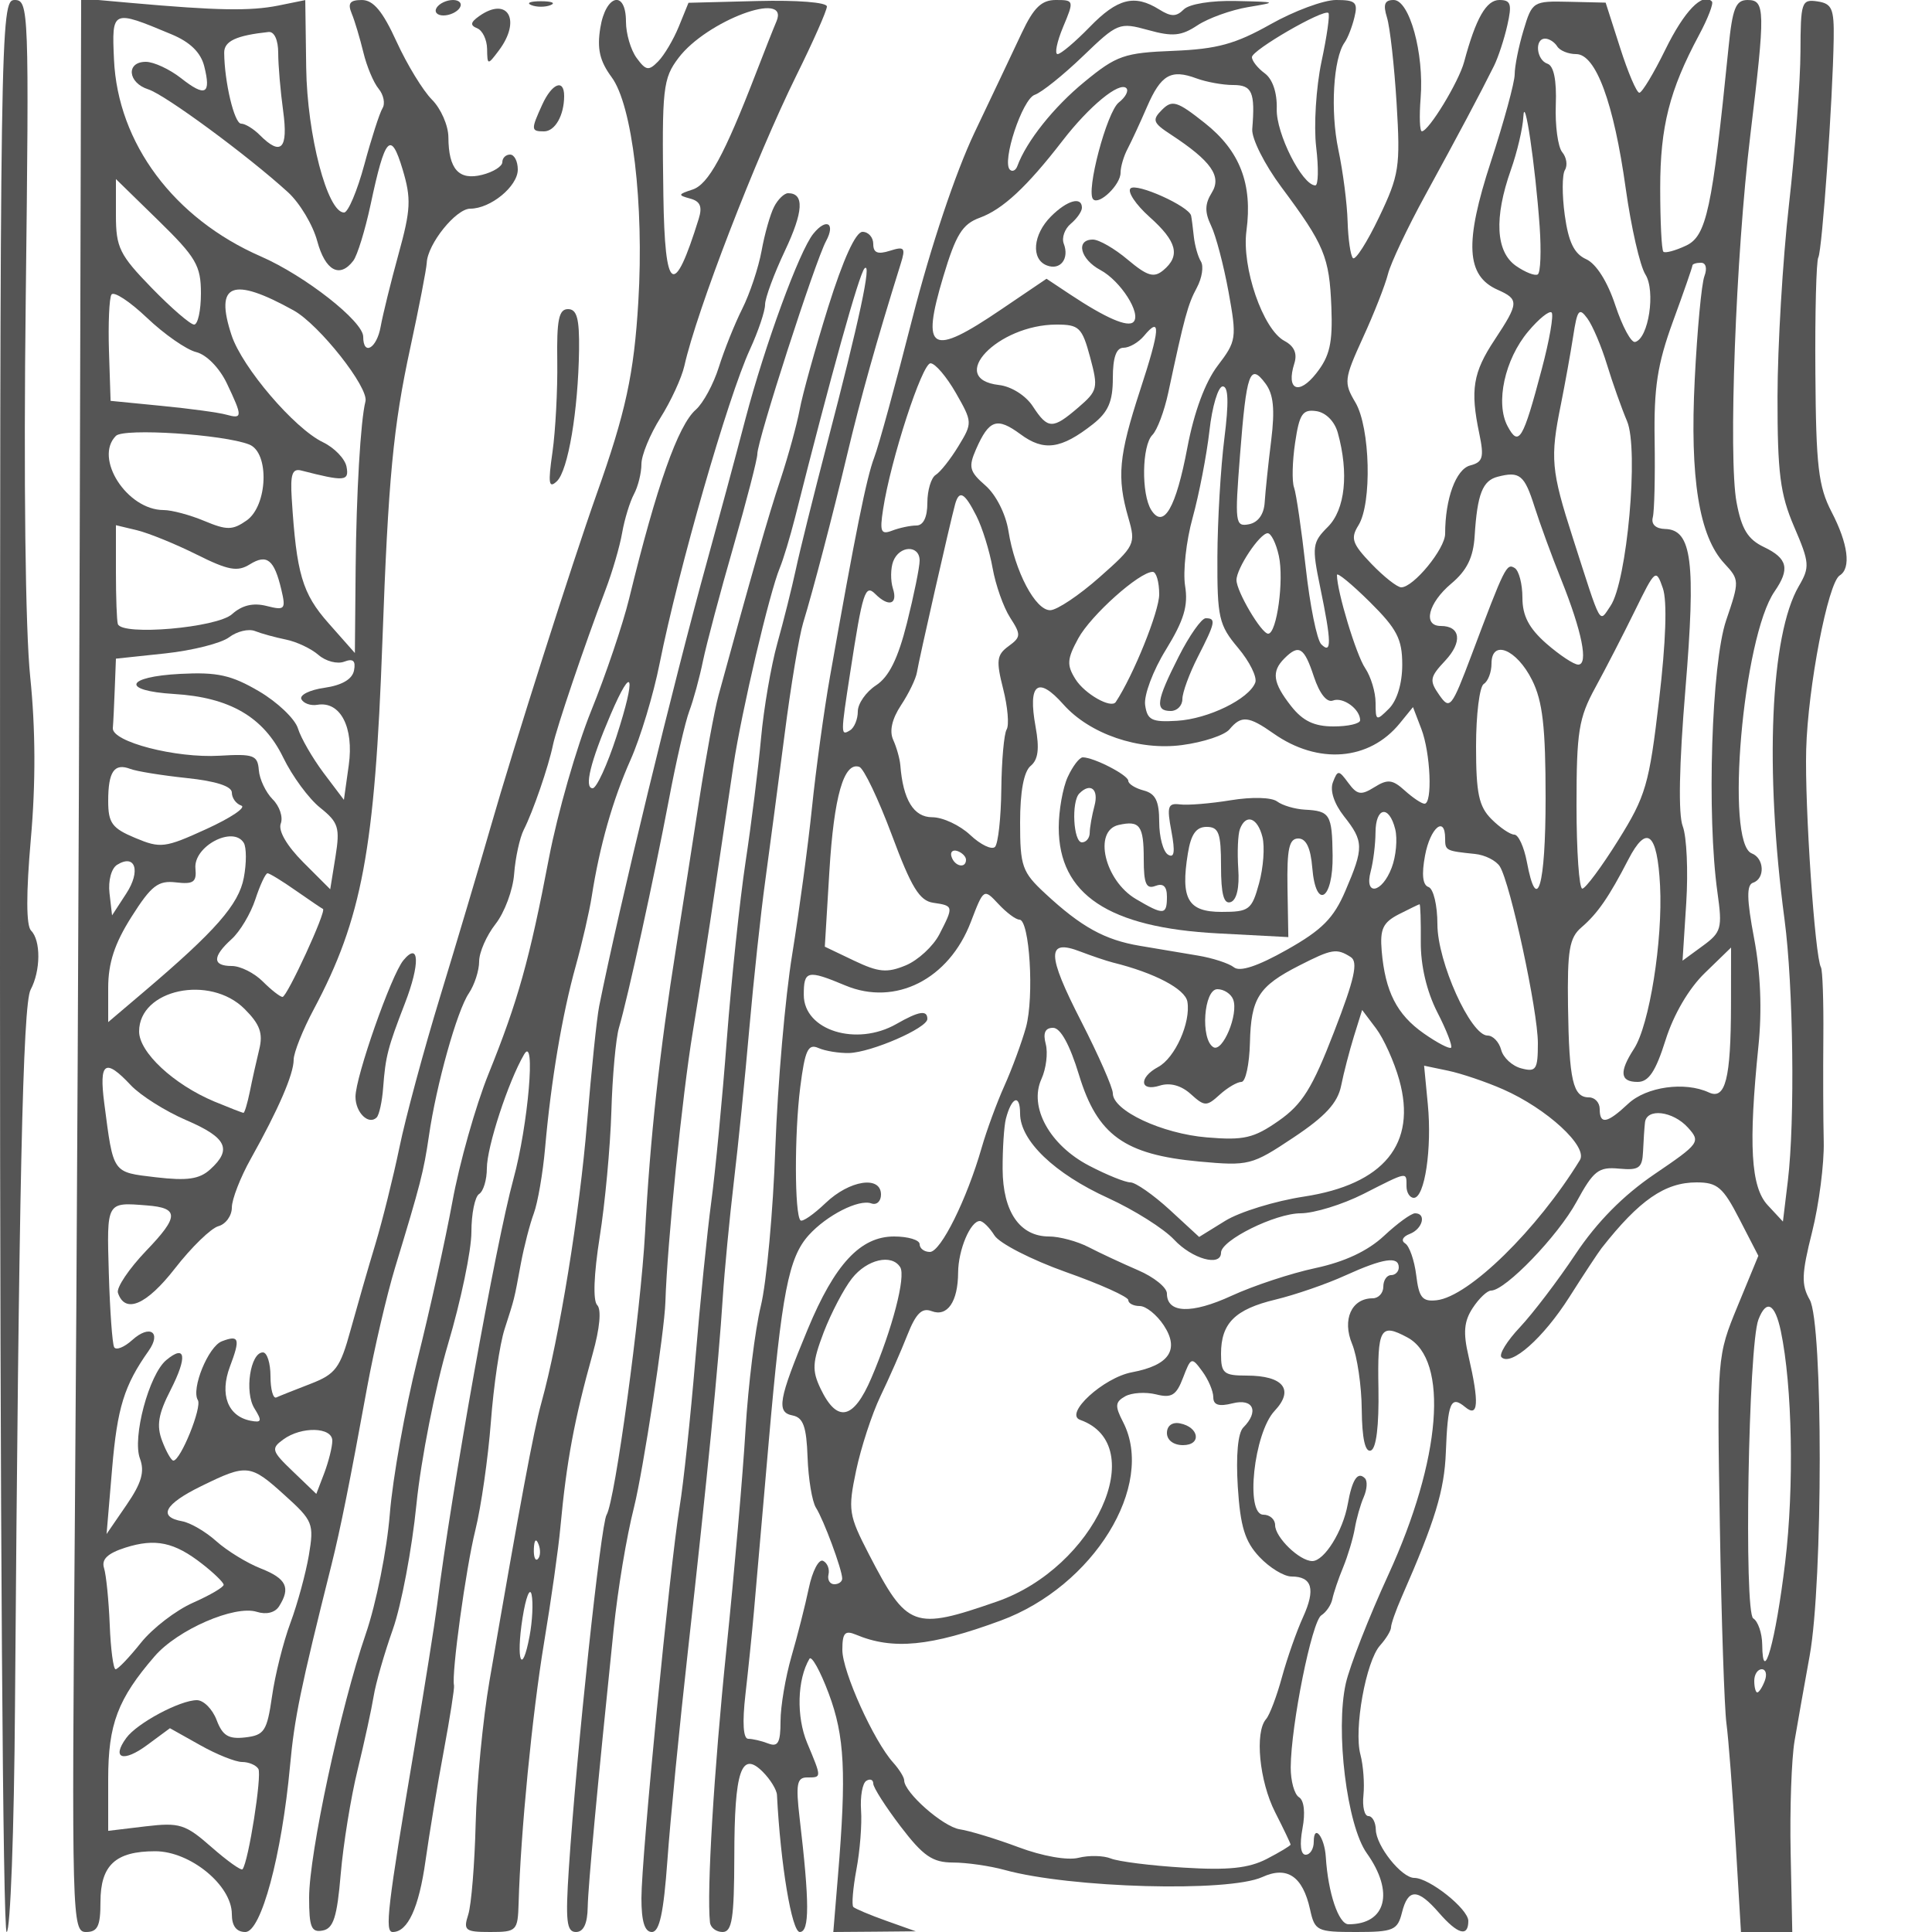 <svg xmlns="http://www.w3.org/2000/svg" version="1.0" width="250" height="250" viewBox="0 0 250 250" preserveAspectRatio="xMidYMid meet">
<g transform="translate(0,250) scale(0.01,-0.01)" fill="#555555" stroke="none">
<path d="M0 12500 c0 -6964 38 -12500 86 -12500 48 0 97 1316 108 2925 50 6699 101 9080 202 9268 131 245 134 637 6 765 -64 64 -65 478 -3 1185 64 721 61 1426 -8 2097 -63 607 -86 2557 -58 4885 44 3752 40 3875 -144 3875 -184 0 -189 -302 -189 -12500z"/>
<path d="M1031 17885 c-10 -3924 -38 -9554 -62 -12510 -42 -5199 -37 -5375 144 -5375 151 0 187 76 187 388 0 477 195 657 708 657 454 0 992 -441 992 -814 0 -153 59 -231 175 -231 204 0 471 991 578 2150 57 621 135 1001 536 2600 117 469 236 1062 462 2300 91 495 254 1193 362 1550 330 1085 368 1233 437 1700 96 665 364 1622 517 1847 73 109 133 294 133 412 0 118 96 336 212 484 117 149 226 441 241 650 16 209 72 465 124 569 120 235 321 820 378 1097 45 218 407 1287 681 2010 88 231 185 564 215 739 31 176 100 400 153 499 53 99 96 274 96 388 0 115 111 384 246 599 135 214 275 517 310 673 158 709 923 2689 1447 3752 219 442 397 845 397 897 0 54 -386 84 -895 71 l-896 -23 -125 -307 c-69 -169 -189 -372 -267 -451 -123 -126 -159 -120 -279 44 -76 103 -138 315 -138 469 0 417 -262 355 -332 -79 -44 -272 -8 -429 146 -638 269 -363 421 -1644 346 -2902 -56 -941 -163 -1435 -542 -2500 -312 -880 -1073 -3267 -1369 -4300 -150 -522 -445 -1512 -655 -2200 -210 -687 -447 -1565 -526 -1950 -80 -385 -220 -947 -311 -1250 -92 -302 -235 -801 -320 -1108 -136 -496 -194 -573 -520 -699 -202 -78 -401 -157 -442 -176 -41 -18 -75 105 -75 275 0 169 -44 308 -98 308 -163 0 -241 -514 -110 -724 102 -164 95 -188 -50 -160 -295 58 -402 340 -267 700 137 362 121 414 -104 328 -176 -67 -400 -616 -311 -761 57 -91 -223 -783 -317 -783 -26 0 -92 115 -145 255 -75 198 -51 346 110 660 219 430 195 595 -56 386 -224 -185 -443 -1005 -341 -1275 63 -170 21 -316 -174 -600 l-258 -376 72 850 c67 786 156 1073 472 1520 171 243 15 345 -212 140 -105 -95 -211 -136 -234 -92 -24 45 -55 476 -69 957 -27 930 -33 919 492 877 419 -32 417 -144 -7 -585 -224 -234 -389 -479 -367 -546 92 -276 369 -158 738 316 212 273 465 519 561 546 96 26 175 135 175 242 0 106 111 392 247 634 357 638 553 1092 553 1279 0 90 117 384 260 652 624 1171 791 2067 888 4760 76 2110 140 2779 361 3800 113 523 209 1018 213 1100 11 244 378 700 563 700 263 0 615 289 615 506 0 107 -45 194 -100 194 -55 0 -100 -44 -100 -98 0 -54 -117 -128 -261 -164 -302 -76 -435 72 -437 487 -1 151 -97 370 -212 485 -116 116 -322 453 -458 750 -180 395 -301 540 -450 540 -155 0 -186 -42 -131 -175 40 -96 107 -323 151 -503 43 -180 132 -392 197 -470 65 -79 88 -193 50 -253 -37 -61 -143 -389 -235 -730 -92 -340 -210 -619 -262 -619 -216 0 -478 1003 -490 1874 l-12 875 -350 -71 c-362 -72 -789 -65 -1900 34 l-650 58 -19 -7135z m9017 6840 c-41 -96 -161 -400 -267 -675 -411 -1064 -615 -1436 -820 -1503 -188 -61 -192 -73 -32 -116 132 -35 162 -104 112 -264 -322 -1034 -438 -957 -457 302 -20 1389 -6 1515 196 1782 362 480 1440 883 1268 474z m-7829 -169 c241 -100 379 -235 424 -414 91 -363 15 -402 -301 -153 -148 116 -353 211 -455 211 -259 0 -235 -271 31 -356 218 -69 1287 -856 1809 -1332 152 -139 322 -423 378 -632 104 -383 290 -485 466 -255 53 69 153 395 224 725 188 885 262 966 415 457 113 -377 106 -520 -53 -1095 -100 -364 -204 -786 -231 -937 -50 -284 -226 -386 -226 -132 0 199 -753 789 -1323 1038 -1126 491 -1853 1465 -1902 2549 -29 647 -26 648 744 326z m1381 -242 c0 -157 29 -495 64 -750 67 -491 -26 -588 -300 -314 -82 83 -192 150 -244 150 -88 0 -216 539 -219 918 -1 150 155 223 574 268 74 8 125 -103 125 -272z m-1000 -3110 c0 -222 -40 -404 -88 -404 -49 0 -296 214 -550 475 -415 427 -462 522 -462 941 l0 467 550 -537 c487 -476 550 -583 550 -942z m-62 -760 c134 -33 301 -204 397 -404 206 -434 206 -465 -10 -405 -96 27 -472 78 -834 113 l-660 65 -21 644 c-11 355 3 683 32 731 30 47 236 -88 459 -300 223 -212 509 -412 637 -444z m1262 539 c331 -184 974 -998 929 -1177 -63 -246 -118 -1186 -127 -2156 l-10 -1100 -342 387 c-339 383 -414 640 -475 1613 -20 314 7 392 125 361 560 -144 620 -139 584 50 -20 103 -157 245 -304 316 -370 177 -1047 969 -1184 1386 -221 670 9 761 804 320z m-575 -1735 c264 -104 240 -791 -34 -983 -182 -127 -255 -128 -547 -6 -186 78 -423 141 -527 141 -473 0 -905 672 -617 960 103 103 1394 19 1725 -112z m-680 -1424 c408 -204 528 -226 687 -127 222 138 316 63 408 -325 61 -258 47 -273 -191 -213 -174 44 -318 9 -446 -106 -195 -176 -1426 -283 -1478 -128 -14 41 -25 346 -25 677 l0 602 275 -66 c151 -37 498 -178 770 -314z m1155 -1100 c138 -28 327 -117 421 -199 94 -82 244 -121 333 -87 115 44 151 12 127 -113 -22 -114 -155 -192 -382 -225 -192 -27 -326 -94 -299 -148 28 -54 120 -87 207 -72 297 50 474 -291 406 -780 l-63 -450 -264 350 c-144 193 -293 451 -331 575 -38 123 -264 339 -504 480 -358 210 -540 250 -1019 225 -712 -37 -770 -218 -82 -260 722 -43 1159 -297 1414 -821 117 -242 333 -535 479 -651 237 -190 258 -257 198 -633 l-68 -422 -349 349 c-213 214 -326 408 -291 501 32 83 -15 225 -105 314 -89 90 -170 260 -179 378 -15 193 -67 212 -508 186 -567 -34 -1396 181 -1381 358 6 67 17 296 25 509 l15 389 640 68 c353 38 724 132 825 209 102 77 252 113 335 80 83 -33 263 -82 400 -110z m-1283 -1792 c374 -39 583 -106 583 -188 0 -70 55 -146 122 -168 68 -23 -135 -159 -450 -303 -538 -246 -595 -253 -922 -116 -300 125 -350 193 -350 478 0 381 78 495 287 415 80 -31 409 -84 730 -118z m737 -838 c36 -59 37 -262 1 -451 -65 -347 -364 -688 -1298 -1481 l-457 -388 0 443 c0 322 83 575 302 920 256 404 344 472 575 445 226 -27 269 4 252 179 -29 286 485 559 625 333z m-1520 -656 l-184 -283 -33 287 c-19 162 24 322 99 368 236 146 308 -81 118 -372z m2195 37 c177 -123 334 -230 350 -237 50 -22 -464 -1138 -523 -1138 -31 0 -146 90 -256 200 -110 110 -290 200 -400 200 -253 0 -254 120 -4 347 108 97 247 329 308 515 61 186 132 338 158 338 25 0 191 -101 367 -225z m-664 -1531 c199 -199 241 -315 189 -525 -36 -148 -91 -393 -121 -544 -31 -151 -68 -275 -82 -275 -15 0 -184 66 -377 146 -527 221 -974 637 -974 907 0 545 916 740 1365 291z m-1473 -986 c125 -133 448 -337 718 -453 524 -225 597 -377 310 -637 -140 -127 -297 -149 -702 -102 -569 68 -549 39 -669 959 -69 533 11 587 343 233z m2608 -4601 c0 -79 -47 -266 -103 -416 l-104 -272 -301 289 c-278 266 -288 298 -127 415 236 173 635 162 635 -16z m-616 -705 c366 -330 381 -368 313 -775 -40 -235 -147 -629 -239 -877 -92 -247 -199 -675 -238 -950 -65 -450 -99 -503 -346 -532 -217 -25 -294 22 -371 225 -54 142 -169 257 -255 257 -218 0 -774 -297 -914 -489 -196 -268 -39 -321 271 -91 l294 217 389 -218 c214 -121 459 -219 545 -219 85 0 180 -40 210 -89 49 -79 -128 -1206 -205 -1299 -17 -21 -198 108 -402 287 -338 297 -412 320 -853 268 l-483 -58 0 672 c0 707 124 1035 601 1587 298 345 1036 665 1322 575 122 -39 236 -11 288 71 153 241 96 359 -236 490 -179 70 -437 229 -575 352 -137 124 -337 240 -443 259 -317 57 -228 222 246 454 594 291 635 287 1081 -117z m-1065 -891 c149 -116 272 -236 275 -267 4 -30 -175 -135 -396 -233 -222 -98 -525 -331 -675 -519 -150 -188 -297 -342 -327 -342 -29 0 -64 259 -76 575 -13 316 -46 647 -74 735 -35 113 46 190 277 264 389 123 634 71 996 -213z"/>
<path d="M5650 24900 c-34 -55 6 -100 88 -100 83 0 178 45 212 100 34 55 -6 100 -88 100 -83 0 -178 -45 -212 -100z"/>
<path d="M6875 24934 c69 -28 181 -28 250 0 69 28 13 50 -125 50 -137 0 -194 -22 -125 -50z"/>
<path d="M13222 24575 c-110 -234 -385 -815 -612 -1291 -248 -523 -566 -1475 -803 -2400 -215 -844 -437 -1656 -495 -1805 -98 -255 -244 -979 -571 -2829 -78 -440 -183 -1205 -234 -1700 -51 -495 -167 -1350 -256 -1900 -90 -550 -188 -1675 -218 -2500 -29 -825 -114 -1747 -188 -2050 -74 -303 -163 -1022 -198 -1600 -34 -577 -146 -1860 -248 -2850 -161 -1567 -255 -3125 -212 -3525 7 -69 81 -125 163 -125 123 0 150 176 152 975 1 1114 90 1376 368 1098 98 -98 181 -233 184 -300 46 -899 192 -1773 295 -1773 128 0 127 381 -2 1475 -51 437 -35 525 96 525 192 0 192 -9 1 448 -141 339 -128 820 30 1087 27 47 140 -156 250 -450 206 -550 230 -1026 119 -2360 l-60 -725 533 4 534 5 -382 136 c-211 75 -402 156 -426 179 -23 24 -5 242 40 485 46 243 73 588 60 766 -12 179 18 351 68 381 49 31 90 15 90 -36 0 -50 160 -300 355 -556 291 -381 411 -464 675 -465 176 0 477 -43 670 -96 852 -235 2897 -291 3334 -92 322 147 523 10 618 -418 61 -279 89 -293 595 -293 483 0 537 23 594 250 79 316 203 316 478 0 244 -281 381 -319 381 -107 0 155 -505 557 -699 557 -165 0 -494 413 -498 625 -2 96 -45 175 -96 175 -51 0 -80 122 -64 271 15 149 -2 385 -39 524 -88 327 71 1209 254 1413 78 87 142 192 142 235 0 42 62 219 138 392 433 987 552 1379 571 1870 25 651 64 742 250 588 171 -143 184 50 44 657 -72 306 -59 453 54 625 81 124 188 225 237 225 185 0 865 706 1106 1148 220 404 285 455 550 430 259 -24 301 7 311 222 6 138 17 306 25 375 21 190 361 149 556 -66 167 -185 151 -206 -432 -602 -405 -275 -744 -618 -1022 -1034 -228 -343 -553 -769 -720 -947 -167 -177 -275 -352 -239 -388 123 -123 541 247 879 779 186 293 374 578 417 633 487 620 819 850 1229 850 269 0 342 -63 554 -475 l245 -475 -268 -650 c-267 -649 -267 -654 -230 -2850 20 -1210 59 -2357 85 -2550 26 -192 79 -879 118 -1525 l70 -1175 332 0 332 0 -21 1025 c-12 564 11 1216 51 1450 40 233 127 728 195 1100 173 951 174 4304 1 4606 -111 194 -106 335 31 879 89 356 157 882 150 1168 -7 287 -9 897 -5 1355 4 459 -10 864 -31 900 -78 135 -211 2089 -191 2817 22 809 282 2160 434 2254 150 93 109 410 -106 823 -170 328 -201 591 -209 1798 -6 777 12 1450 38 1494 49 84 187 2037 199 2831 6 388 -23 454 -211 482 -205 30 -217 -7 -219 -650 -1 -375 -68 -1267 -149 -1982 -81 -715 -147 -1832 -148 -2481 -1 -991 34 -1263 215 -1685 200 -465 205 -522 61 -768 -369 -632 -444 -2369 -185 -4316 114 -860 136 -2602 43 -3378 l-64 -529 -197 212 c-219 235 -250 781 -120 2058 48 464 28 953 -56 1395 -96 509 -99 692 -13 720 157 53 145 317 -17 379 -347 133 -115 2798 295 3390 201 291 169 427 -135 573 -211 100 -292 232 -357 580 -108 575 -10 3196 178 4750 196 1620 193 1750 -35 1750 -154 0 -196 -105 -248 -625 -210 -2086 -284 -2429 -548 -2553 -140 -66 -272 -101 -294 -79 -23 23 -41 393 -41 824 0 794 120 1266 502 1979 116 216 191 412 167 435 -121 122 -358 -124 -603 -624 -150 -306 -301 -557 -336 -557 -35 0 -147 262 -249 583 l-187 583 -474 11 c-466 11 -477 4 -589 -370 -63 -209 -114 -465 -114 -569 0 -103 -139 -613 -309 -1133 -342 -1046 -320 -1473 87 -1654 281 -125 278 -170 -38 -649 -280 -422 -317 -648 -198 -1213 64 -308 47 -369 -118 -412 -184 -48 -324 -430 -324 -884 0 -194 -409 -693 -568 -693 -52 0 -225 137 -385 303 -250 261 -274 331 -169 499 177 284 153 1265 -39 1590 -153 258 -147 302 97 838 143 310 288 681 324 823 35 141 254 604 486 1027 426 779 706 1305 887 1669 54 110 132 346 172 525 62 273 45 326 -103 326 -170 0 -305 -237 -456 -800 -69 -259 -458 -898 -547 -899 -28 -1 -35 193 -16 431 46 576 -144 1268 -349 1268 -117 0 -139 -57 -87 -225 39 -124 95 -624 125 -1112 50 -823 34 -928 -227 -1474 -154 -322 -306 -561 -338 -529 -31 31 -62 244 -69 473 -6 230 -60 649 -120 931 -105 499 -65 1181 81 1386 40 55 97 201 127 325 48 195 16 225 -237 225 -161 0 -543 -142 -850 -315 -453 -255 -690 -320 -1254 -343 -637 -25 -736 -59 -1152 -401 -397 -325 -751 -769 -869 -1091 -20 -55 -63 -76 -95 -47 -110 100 159 914 320 970 89 30 369 255 623 499 450 433 472 442 846 339 316 -88 429 -77 638 62 140 92 434 198 654 235 385 64 380 67 -155 79 -321 8 -607 -39 -677 -109 -97 -97 -164 -97 -319 0 -319 199 -539 143 -899 -228 -187 -192 -373 -350 -415 -350 -41 0 -9 158 71 350 144 343 142 350 -94 350 -184 0 -286 -98 -440 -425z m3878 -373 c-70 -332 -101 -828 -69 -1103 33 -274 28 -499 -11 -498 -169 1 -509 673 -499 989 6 210 -53 386 -155 461 -91 67 -166 161 -166 210 1 91 918 622 989 572 22 -16 -18 -300 -89 -631z m3050 198 c34 -55 144 -100 245 -100 255 0 487 -628 642 -1740 70 -500 184 -1000 254 -1111 135 -213 42 -828 -132 -874 -51 -14 -166 200 -257 475 -101 306 -247 537 -377 596 -156 70 -229 222 -277 570 -36 261 -35 524 2 584 37 60 21 164 -35 231 -56 68 -93 344 -83 613 12 316 -26 504 -107 531 -145 48 -171 325 -31 325 52 0 122 -45 156 -100z m-4193 -500 c246 0 286 -92 247 -571 -9 -122 159 -457 377 -750 557 -748 621 -902 647 -1554 18 -465 -21 -634 -195 -855 -227 -290 -393 -217 -285 125 42 130 0 226 -128 294 -278 149 -554 951 -491 1424 81 607 -84 1035 -539 1395 -358 284 -422 303 -553 172 -132 -132 -119 -169 114 -321 523 -343 662 -541 529 -753 -90 -145 -92 -251 -9 -425 62 -127 163 -512 226 -856 109 -601 103 -638 -141 -958 -161 -212 -304 -597 -391 -1056 -148 -785 -308 -1062 -468 -810 -130 206 -121 835 15 971 62 62 154 307 205 545 210 983 253 1143 370 1360 67 125 91 277 53 339 -38 61 -79 206 -92 323 -12 116 -28 238 -35 270 -26 122 -708 429 -784 353 -43 -43 67 -209 246 -369 356 -318 403 -503 177 -691 -121 -100 -205 -75 -458 137 -170 144 -373 261 -452 261 -227 0 -164 -254 97 -394 262 -140 534 -567 428 -672 -73 -74 -360 51 -821 357 l-304 202 -585 -396 c-913 -620 -1042 -547 -750 427 162 540 246 676 470 758 299 109 611 400 1073 998 344 446 735 768 825 679 33 -34 -11 -117 -98 -185 -155 -122 -429 -1156 -331 -1253 78 -78 354 189 354 343 0 76 41 217 92 312 50 96 163 339 250 541 181 417 310 491 640 369 127 -47 341 -86 475 -86z m3966 -1830 c22 -319 12 -599 -25 -621 -36 -22 -163 28 -282 111 -261 183 -284 622 -66 1240 83 234 155 543 162 688 15 317 153 -612 211 -1418z m2132 -644 c-37 -96 -93 -695 -125 -1332 -65 -1283 56 -2034 384 -2386 195 -210 196 -226 22 -736 -189 -558 -252 -2526 -112 -3522 65 -463 50 -514 -191 -690 l-261 -191 48 748 c26 411 6 856 -45 990 -60 155 -47 797 34 1772 137 1653 84 2067 -262 2076 -121 3 -183 60 -160 150 21 80 31 528 24 995 -11 683 35 986 237 1540 139 379 252 705 252 725 0 19 50 35 111 35 64 0 82 -73 44 -174z m-2104 -1200 c-244 -923 -298 -1012 -443 -741 -160 300 -37 865 267 1226 137 164 274 274 303 245 29 -29 -28 -358 -127 -730z m844 54 c72 -236 189 -565 259 -730 154 -361 0 -2079 -215 -2392 -150 -219 -109 -294 -486 880 -282 876 -296 1035 -155 1729 53 266 125 662 159 882 53 346 77 376 184 230 68 -93 182 -362 254 -599z m-6689 98 c107 -399 99 -434 -152 -650 -333 -286 -394 -285 -590 15 -91 139 -278 257 -437 275 -686 79 -18 781 744 782 293 0 331 -37 435 -422z m647 -427 c-278 -853 -303 -1128 -152 -1652 98 -338 86 -363 -375 -770 -262 -232 -548 -423 -635 -425 -192 -5 -459 502 -542 1026 -35 220 -161 468 -297 587 -208 181 -223 239 -122 470 169 384 271 418 575 194 302 -224 526 -193 937 130 199 157 258 293 258 596 0 267 44 393 138 393 76 0 194 69 264 152 223 269 211 93 -49 -701z m-2384 -36 c215 -377 216 -388 33 -688 -102 -168 -234 -335 -294 -372 -59 -37 -108 -199 -108 -361 0 -187 -52 -294 -142 -294 -78 0 -219 -30 -313 -66 -146 -56 -163 -16 -118 275 97 638 505 1891 614 1890 60 0 207 -173 328 -384z m4080 -615 c-38 -302 -75 -662 -84 -799 -9 -156 -85 -262 -204 -285 -178 -34 -184 16 -115 899 83 1066 128 1191 327 925 106 -140 126 -333 76 -740z m-606 25 c-47 -371 -88 -1060 -90 -1531 -3 -787 19 -882 268 -1178 149 -177 249 -379 222 -449 -82 -213 -609 -470 -1012 -494 -328 -20 -385 9 -413 204 -18 126 102 447 270 718 233 380 289 567 247 825 -29 184 14 581 98 882 83 302 181 807 217 1123 35 316 113 575 172 575 74 0 80 -208 21 -675z m1468 75 c145 -523 95 -994 -128 -1217 -202 -202 -209 -253 -100 -781 147 -709 150 -875 14 -739 -56 56 -147 504 -201 995 -55 490 -123 956 -151 1034 -29 79 -22 340 14 581 55 371 97 433 274 407 123 -18 237 -132 278 -280z m2545 -955 c69 -217 224 -642 346 -945 269 -671 355 -1100 220 -1100 -56 0 -241 123 -412 272 -226 199 -310 360 -310 594 0 177 -45 350 -100 384 -105 65 -128 18 -558 -1125 -259 -686 -281 -714 -418 -518 -131 187 -123 231 76 443 226 241 201 450 -56 450 -237 0 -164 296 135 548 203 170 286 339 303 618 34 540 102 715 298 765 284 74 346 24 476 -386z m-7222 -120 c77 -151 171 -455 210 -675 39 -220 141 -509 227 -642 143 -221 141 -252 -21 -370 -153 -112 -162 -186 -69 -553 59 -232 79 -468 45 -524 -34 -55 -65 -403 -69 -772 -4 -370 -41 -706 -82 -748 -42 -41 -186 28 -320 154 -135 127 -356 230 -492 230 -240 0 -378 225 -413 675 -7 82 -48 229 -92 326 -52 114 -16 271 102 450 100 151 192 342 205 424 23 151 430 1941 494 2175 53 190 122 152 275 -150z m3914 -517 c69 -312 -26 -1008 -138 -1008 -87 0 -410 547 -410 694 0 152 302 606 404 606 44 0 109 -131 144 -292z m-4648 -62 c0 -85 -74 -448 -164 -807 -116 -462 -233 -698 -400 -807 -130 -85 -236 -237 -236 -338 0 -100 -45 -210 -100 -244 -123 -76 -123 -56 2 750 160 1040 193 1145 324 1014 174 -174 295 -136 228 72 -32 102 -30 260 4 350 80 208 342 215 342 10z m3100 -437 c0 -221 -334 -1048 -562 -1393 -60 -90 -403 105 -522 296 -114 182 -109 260 36 526 163 300 791 862 964 862 46 0 84 -131 84 -291z m3145 -911 c0 -241 -67 -463 -172 -568 -164 -164 -173 -160 -173 76 0 137 -61 338 -134 447 -116 169 -366 995 -366 1207 0 39 190 -117 423 -347 355 -352 422 -482 422 -815z m3323 -459 c-128 -1092 -171 -1240 -529 -1813 -214 -343 -423 -624 -464 -625 -41 -1 -75 484 -75 1078 0 954 28 1130 244 1525 134 245 365 694 513 996 262 535 272 543 360 289 58 -166 40 -691 -49 -1450z m-4466 304 c73 -219 167 -338 246 -308 130 50 352 -110 352 -255 0 -44 -154 -80 -343 -80 -251 0 -398 70 -550 263 -237 302 -257 447 -87 617 188 188 256 146 382 -237z m2823 -43 c137 -274 175 -607 175 -1525 0 -1147 -112 -1526 -243 -825 -37 193 -109 350 -162 350 -52 0 -185 90 -295 200 -164 164 -200 333 -200 944 0 409 45 772 100 806 55 34 100 152 100 263 0 319 325 187 525 -213z m-6065 -315 c340 -383 975 -601 1536 -526 275 36 552 128 614 204 152 182 247 173 569 -54 577 -406 1240 -353 1634 131 l171 210 108 -282 c119 -310 147 -968 41 -968 -37 0 -152 77 -256 171 -158 143 -221 150 -392 43 -173 -108 -223 -100 -337 54 -125 170 -138 171 -200 10 -41 -106 14 -275 142 -439 258 -326 259 -408 20 -965 -152 -356 -302 -507 -758 -764 -377 -213 -608 -289 -685 -227 -64 51 -274 120 -467 152 -193 33 -530 89 -750 126 -454 76 -759 244 -1225 677 -299 277 -325 351 -325 919 0 400 48 658 136 732 99 81 116 224 64 509 -101 556 29 660 360 287z m-2220 -1689 c253 -680 358 -852 537 -878 264 -38 265 -46 78 -409 -80 -154 -276 -335 -435 -401 -242 -100 -351 -90 -668 61 l-379 181 59 974 c59 971 187 1420 387 1353 58 -19 247 -416 421 -881z m6514 75 c31 -126 11 -351 -46 -500 -126 -331 -358 -370 -271 -46 33 124 61 349 62 500 1 333 175 364 255 46z m646 -121 c0 -157 7 -161 386 -200 130 -13 274 -86 322 -162 137 -222 492 -1868 492 -2286 0 -342 -23 -377 -213 -327 -118 30 -235 138 -262 240 -27 102 -106 185 -176 185 -219 0 -649 954 -649 1440 0 245 -51 460 -115 482 -76 25 -91 162 -45 408 67 359 260 522 260 220z m2781 -608 c37 -710 -138 -1807 -337 -2113 -195 -301 -181 -429 47 -429 143 0 233 135 361 541 104 331 301 668 509 869 l339 329 -1 -744 c-2 -955 -72 -1231 -287 -1131 -311 144 -808 74 -1043 -146 -273 -256 -369 -274 -369 -68 0 83 -63 150 -139 150 -207 0 -257 218 -271 1175 -10 729 17 891 174 1025 208 178 357 394 606 877 239 462 375 351 411 -335z m-8981 333 c0 -117 -146 -88 -187 38 -21 61 13 95 75 75 61 -21 112 -72 112 -113z m691 -775 c132 0 193 -999 85 -1393 -55 -196 -180 -537 -279 -757 -99 -220 -231 -580 -294 -800 -192 -670 -530 -1350 -670 -1350 -73 0 -133 45 -133 100 0 55 -149 100 -331 100 -435 0 -767 -357 -1117 -1200 -379 -912 -408 -1075 -196 -1116 138 -27 180 -145 194 -543 10 -279 59 -572 108 -650 100 -156 338 -798 340 -916 1 -41 -45 -75 -102 -75 -58 0 -92 58 -75 128 16 70 -16 149 -71 175 -55 26 -138 -133 -184 -353 -46 -220 -147 -619 -225 -886 -77 -268 -141 -644 -141 -836 0 -278 -33 -337 -158 -289 -87 34 -204 61 -260 61 -65 0 -78 209 -36 575 36 316 86 800 110 1075 24 275 111 1265 192 2200 168 1924 256 2378 518 2668 234 258 647 468 809 410 69 -25 125 27 125 114 0 250 -407 188 -718 -110 -154 -147 -300 -248 -324 -223 -77 77 -79 1121 -3 1721 61 481 101 568 235 509 88 -39 267 -68 397 -65 288 8 1013 323 1013 441 0 119 -110 101 -400 -65 -518 -296 -1198 -83 -1199 375 -1 318 46 329 538 123 648 -271 1341 80 1624 823 166 433 167 434 356 232 104 -112 226 -203 272 -203z m5194 -285 c-3 -307 76 -642 212 -910 120 -233 200 -441 180 -462 -21 -20 -180 63 -354 185 -348 244 -499 541 -544 1067 -24 283 16 368 221 474 138 70 259 129 269 130 11 0 18 -217 16 -484z m-3985 -270 c542 -134 938 -343 965 -508 45 -269 -161 -728 -379 -844 -254 -137 -238 -323 21 -241 132 42 277 3 400 -108 180 -163 206 -164 376 -9 100 91 227 165 281 165 54 0 103 228 110 507 14 578 112 731 640 1000 422 215 481 225 664 109 99 -63 51 -281 -216 -970 -281 -728 -410 -935 -716 -1149 -322 -225 -450 -255 -928 -215 -582 48 -1218 346 -1218 570 0 73 -185 493 -410 933 -446 869 -449 1071 -11 902 149 -57 339 -121 421 -142z m1557 -478 c73 -189 -137 -691 -257 -617 -169 104 -123 750 53 750 84 0 176 -60 204 -133z m2149 -1040 c232 -827 -198 -1353 -1234 -1511 -373 -57 -831 -198 -1017 -313 l-338 -209 -383 353 c-211 193 -439 352 -506 353 -67 0 -307 97 -533 215 -512 266 -784 760 -619 1122 61 134 86 337 56 453 -38 144 -8 210 95 210 96 0 216 -218 336 -612 237 -777 588 -1029 1553 -1118 645 -59 682 -49 1221 310 412 274 572 448 617 670 33 165 108 453 166 641 l106 340 181 -240 c99 -132 234 -431 299 -664z m1344 -123 c568 -250 1101 -741 994 -915 -553 -902 -1437 -1767 -1853 -1814 -186 -21 -230 33 -265 324 -24 192 -88 377 -143 411 -57 36 -32 88 59 123 167 64 220 267 69 267 -50 0 -231 -132 -404 -294 -209 -194 -507 -334 -886 -415 -314 -67 -802 -228 -1084 -358 -519 -239 -837 -228 -837 29 0 78 -169 214 -375 302 -206 89 -494 223 -640 299 -146 75 -376 137 -510 137 -378 0 -598 319 -601 871 -1 263 18 556 42 651 74 286 184 327 184 69 0 -352 445 -778 1142 -1095 334 -153 717 -394 850 -536 234 -251 608 -355 608 -170 0 162 703 510 1031 510 175 1 540 113 811 250 580 295 558 291 558 100 0 -82 43 -150 95 -150 141 0 236 638 181 1210 l-48 500 311 -65 c171 -36 491 -144 711 -241z m-6582 -1890 c64 -103 480 -316 924 -474 445 -157 808 -321 808 -363 0 -42 66 -77 148 -77 81 0 221 -113 312 -251 206 -314 69 -516 -412 -606 -370 -69 -883 -540 -671 -616 916 -326 190 -1911 -1077 -2351 -1080 -375 -1161 -345 -1657 613 -262 508 -272 570 -165 1081 63 298 204 731 314 961 111 230 268 587 349 793 111 281 189 358 314 310 204 -78 341 121 343 498 2 296 159 668 281 668 40 0 125 -84 189 -186z m-1219 -412 c74 -121 -101 -796 -373 -1432 -231 -542 -443 -587 -657 -141 -114 238 -108 342 40 732 96 249 260 563 365 696 194 247 515 322 625 145z m6451 -2 c0 -55 -45 -100 -100 -100 -55 0 -100 -67 -100 -150 0 -82 -62 -150 -138 -150 -273 0 -397 -275 -266 -590 66 -160 123 -544 125 -854 4 -370 44 -551 117 -526 71 24 107 318 99 804 -14 781 24 848 374 660 542 -290 439 -1579 -246 -3072 -253 -551 -500 -1183 -550 -1404 -137 -610 14 -1838 271 -2198 359 -504 252 -920 -236 -920 -129 0 -265 406 -294 870 -16 261 -156 438 -156 197 0 -92 -47 -167 -105 -167 -64 0 -80 129 -41 339 39 204 21 365 -45 405 -60 37 -108 211 -107 387 3 546 274 1892 396 1967 63 40 128 135 143 212 16 77 78 262 140 411 61 149 128 374 150 500 21 126 73 310 116 408 43 99 50 208 15 242 -93 94 -165 -14 -222 -334 -63 -351 -304 -737 -459 -737 -165 0 -481 307 -481 465 0 74 -68 135 -152 135 -237 0 -123 1057 145 1343 259 275 114 457 -363 457 -295 0 -330 30 -330 281 0 397 181 577 707 703 252 61 657 200 900 311 494 224 693 254 693 105z m4944 -825 c149 -711 174 -2012 56 -2992 -123 -1024 -291 -1624 -297 -1064 -2 148 -54 301 -116 339 -122 75 -63 3534 67 3867 103 267 214 210 290 -150z m-7344 -855 c0 -101 71 -124 250 -79 269 68 345 -106 138 -313 -70 -70 -96 -362 -71 -767 33 -516 92 -708 280 -908 131 -139 317 -253 415 -253 267 0 314 -163 150 -524 -82 -179 -205 -528 -273 -776 -67 -247 -160 -493 -206 -545 -149 -170 -87 -804 117 -1205 110 -216 200 -404 200 -419 0 -14 -139 -98 -309 -186 -234 -120 -497 -148 -1075 -112 -421 25 -845 79 -941 118 -97 39 -285 43 -420 9 -142 -36 -466 21 -775 137 -291 109 -634 213 -761 232 -216 33 -719 476 -719 634 0 39 -64 142 -142 229 -253 281 -658 1179 -658 1458 0 220 33 257 175 198 478 -201 967 -153 1875 182 1200 443 2005 1748 1583 2568 -108 209 -104 260 27 334 85 47 264 58 399 25 201 -51 263 -13 350 216 102 267 111 270 248 83 79 -107 143 -258 143 -336z m7136 -3670 c-31 -82 -75 -150 -97 -150 -21 0 -39 68 -39 150 0 83 44 150 97 150 53 0 71 -67 39 -150z"/>
<path d="M13600 22200 c-235 -235 -262 -555 -53 -635 174 -67 293 88 218 282 -29 76 12 192 91 258 79 66 144 159 144 207 0 150 -191 97 -400 -112z"/>
<path d="M15252 16503 c-291 -574 -310 -703 -102 -703 82 0 150 69 150 154 0 85 90 330 200 546 228 446 239 500 102 500 -54 0 -212 -224 -350 -497z"/>
<path d="M13816 14945 c-64 -140 -116 -434 -116 -653 0 -866 646 -1296 2060 -1370 l911 -48 -11 638 c-8 505 21 638 140 638 102 0 160 -123 181 -381 46 -554 271 -414 263 164 -7 529 -34 573 -358 590 -130 7 -292 55 -360 106 -72 54 -325 61 -600 16 -262 -43 -557 -67 -657 -54 -157 20 -172 -26 -111 -348 50 -267 38 -352 -44 -302 -63 39 -114 230 -114 424 0 270 -48 366 -200 406 -110 29 -200 85 -200 125 0 74 -446 304 -589 304 -43 0 -131 -115 -195 -255z m347 -370 c-33 -124 -61 -281 -62 -350 0 -69 -46 -125 -101 -125 -111 0 -139 528 -33 633 143 144 253 56 196 -158z m637 -692 c0 -318 32 -392 150 -347 102 39 150 -5 150 -139 0 -240 -41 -243 -402 -30 -405 239 -555 883 -223 958 274 62 325 -7 325 -442z m1536 286 c32 -127 12 -397 -44 -600 -94 -343 -128 -369 -485 -369 -436 0 -532 167 -436 757 40 248 107 343 242 343 158 0 187 -79 187 -508 0 -363 36 -496 125 -465 78 26 115 189 98 431 -14 214 -5 446 22 515 77 202 228 148 291 -104z"/>
<path d="M15100 6457 c0 -92 85 -157 208 -157 244 0 210 234 -41 282 -99 19 -167 -32 -167 -125z"/>
<path d="M6200 24791 c-113 -80 -119 -119 -25 -157 69 -28 126 -148 128 -267 3 -212 7 -213 150 -23 298 394 119 710 -253 447z"/>
<path d="M7016 23645 c-147 -323 -146 -345 23 -345 143 0 261 207 261 458 0 227 -158 164 -284 -113z"/>
<path d="M10017 22325 c-50 -96 -123 -353 -162 -570 -40 -218 -152 -555 -250 -750 -98 -195 -234 -535 -303 -755 -69 -220 -203 -467 -297 -550 -231 -201 -508 -987 -865 -2450 -81 -330 -301 -982 -491 -1450 -189 -468 -434 -1322 -545 -1900 -251 -1316 -402 -1855 -784 -2800 -166 -412 -376 -1155 -466 -1650 -91 -495 -295 -1417 -454 -2050 -158 -632 -319 -1529 -356 -1993 -37 -463 -177 -1161 -311 -1550 -326 -948 -733 -2845 -733 -3413 0 -383 29 -453 175 -425 140 26 187 174 234 732 33 384 131 992 219 1349 87 358 180 785 207 950 26 165 138 554 248 865 110 311 248 1040 306 1621 59 581 243 1513 409 2073 166 559 302 1211 302 1448 0 237 45 459 100 493 55 34 100 184 100 332 0 276 277 1123 482 1474 154 264 53 -914 -138 -1612 -229 -837 -803 -4039 -988 -5515 -29 -229 -161 -1060 -294 -1848 -350 -2075 -386 -2381 -280 -2381 195 0 339 314 424 921 49 346 154 985 236 1420 81 436 141 818 133 850 -35 146 153 1513 276 2009 75 303 165 933 201 1400 35 468 115 1008 177 1200 134 418 119 356 211 850 41 220 117 513 168 650 51 138 117 520 146 850 76 863 220 1718 396 2350 84 303 177 707 207 900 102 652 271 1248 502 1767 127 284 297 846 377 1250 245 1222 882 3438 1168 4061 108 235 196 496 196 581 0 84 116 398 257 696 240 508 253 745 41 745 -50 0 -132 -79 -181 -175z m-2040 -6856 c-120 -368 -258 -669 -308 -669 -113 0 -30 341 233 955 288 672 332 506 75 -286z"/>
<path d="M10524 21975 c-181 -224 -626 -1439 -877 -2392 -134 -513 -357 -1338 -494 -1833 -439 -1586 -1141 -4481 -1400 -5771 -30 -149 -100 -824 -156 -1500 -97 -1181 -359 -2790 -591 -3629 -102 -369 -274 -1293 -672 -3600 -85 -495 -166 -1327 -179 -1850 -13 -522 -56 -1051 -96 -1175 -66 -205 -40 -225 284 -225 344 0 357 14 368 375 25 902 177 2452 329 3368 91 546 187 1221 212 1500 79 848 179 1386 418 2242 92 328 114 571 58 627 -57 57 -44 398 32 880 69 433 137 1164 151 1623 13 459 58 948 98 1085 115 390 458 1958 646 2950 93 495 213 1013 265 1150 52 138 132 430 177 650 46 220 222 884 393 1476 170 592 310 1132 310 1200 0 176 746 2487 889 2754 126 234 4 304 -165 95z m-3564 -17148 c-33 -33 -56 26 -52 131 5 117 28 141 60 61 29 -72 26 -159 -8 -192z m-107 -997 c-99 -528 -179 -320 -91 236 42 266 95 401 117 299 22 -102 10 -343 -26 -535z"/>
<path d="M10716 21025 c-167 -536 -333 -1132 -368 -1325 -36 -192 -147 -597 -247 -900 -158 -472 -379 -1245 -804 -2800 -52 -193 -164 -800 -249 -1350 -85 -550 -218 -1405 -297 -1900 -219 -1376 -340 -2491 -404 -3700 -55 -1022 -389 -3475 -498 -3652 -74 -120 -388 -3059 -488 -4573 -45 -684 -30 -825 92 -825 98 0 149 108 152 325 5 269 126 1566 335 3586 56 535 165 1193 265 1589 117 469 394 2275 405 2650 23 752 219 2683 355 3500 82 495 212 1328 288 1850 77 523 184 1243 238 1600 108 709 466 2230 599 2550 46 110 134 403 197 650 465 1844 831 3158 900 3227 98 98 -66 -667 -487 -2277 -172 -660 -354 -1390 -403 -1623 -50 -232 -157 -660 -238 -950 -81 -290 -176 -842 -211 -1227 -35 -385 -125 -1105 -200 -1600 -75 -495 -184 -1530 -243 -2300 -58 -770 -149 -1715 -201 -2100 -52 -385 -145 -1307 -207 -2050 -62 -742 -153 -1597 -203 -1900 -126 -770 -494 -4535 -494 -5063 0 -300 42 -437 135 -437 99 0 152 248 201 925 36 509 156 1735 267 2725 251 2246 395 3710 449 4550 23 358 88 1033 143 1500 56 468 147 1368 202 2000 56 633 148 1488 205 1900 56 413 169 1263 250 1891 80 628 189 1280 241 1450 130 426 380 1382 565 2159 184 772 378 1464 697 2486 66 209 49 229 -140 169 -158 -50 -215 -27 -215 88 0 86 -63 157 -139 157 -89 0 -250 -354 -445 -975z"/>
<path d="M7211 20325 c5 -371 -23 -900 -62 -1175 -59 -407 -48 -477 57 -377 145 137 276 912 287 1702 5 403 -28 525 -143 525 -119 0 -147 -138 -139 -675z"/>
<path d="M5220 12574 c-157 -189 -620 -1508 -620 -1766 0 -205 170 -371 274 -268 33 34 71 207 84 385 31 408 59 516 282 1093 198 511 187 806 -20 556z"/>
</g>
</svg>